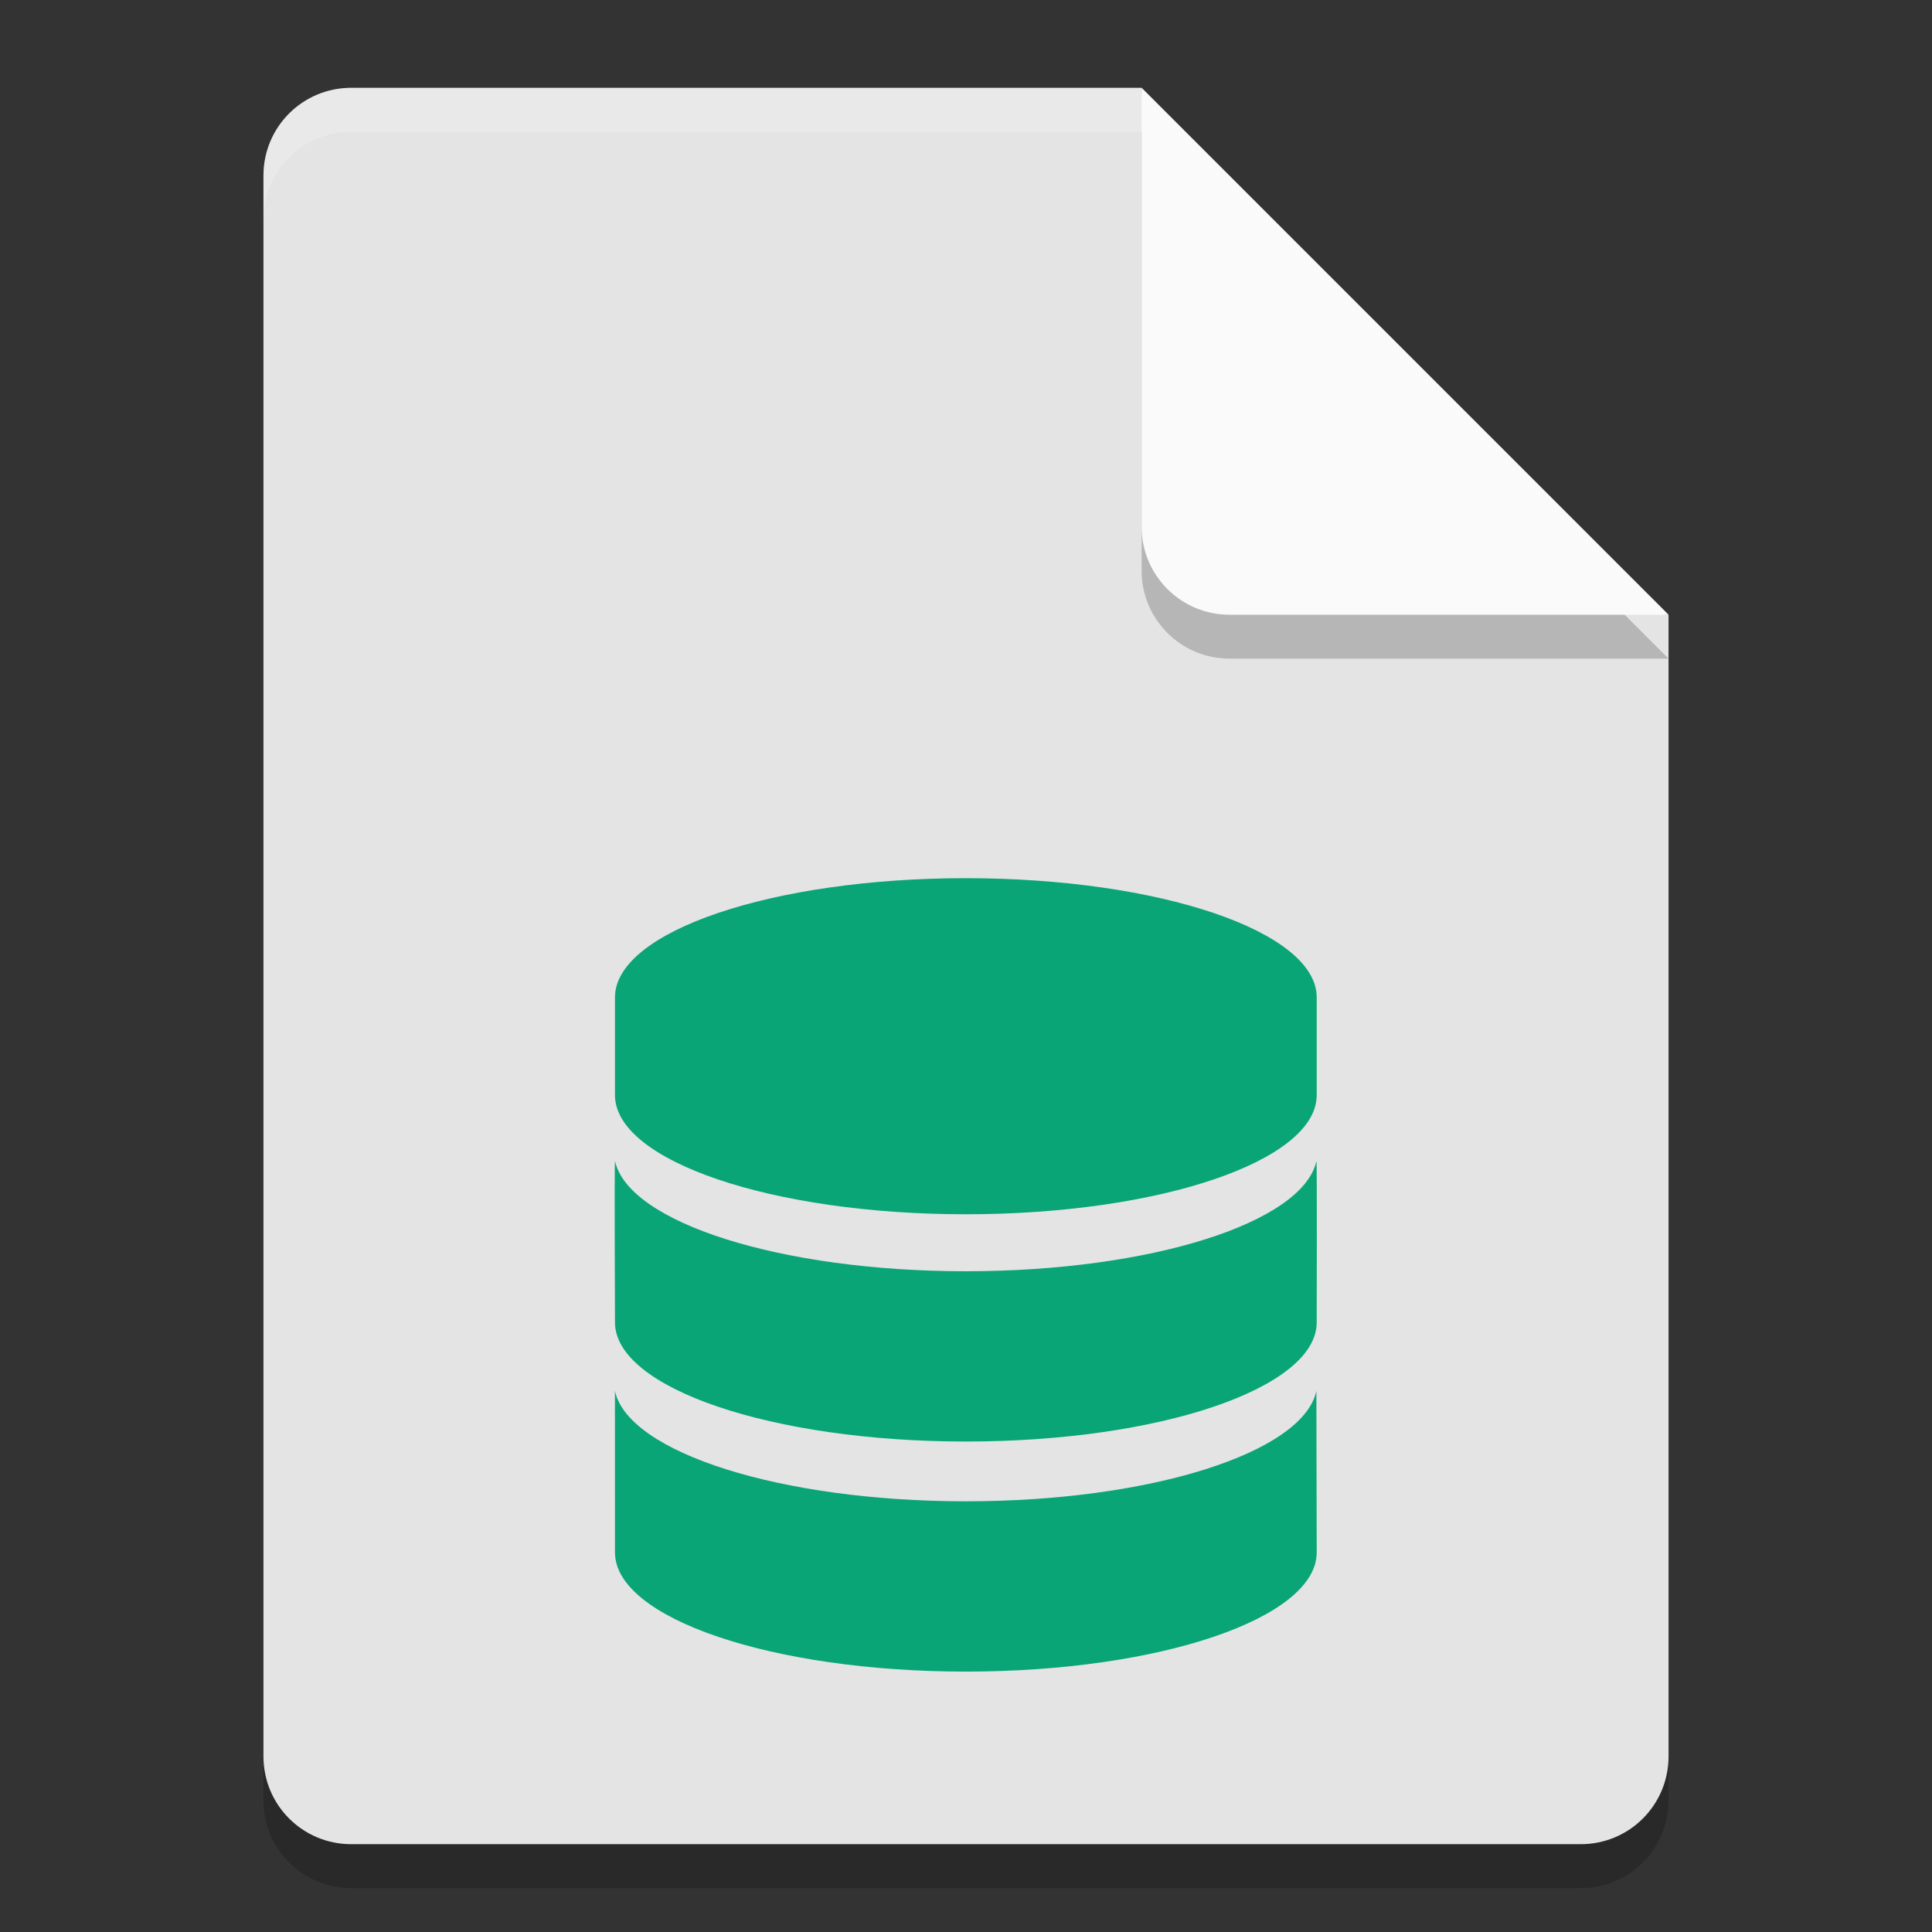 <svg xmlns="http://www.w3.org/2000/svg" width="22" height="22" version="1"><rect width="100%" height="100%" fill="#333333" stroke="none"/><defs>
<linearGradient id="ucPurpleBlue" x1="0%" y1="0%" x2="100%" y2="100%">
  <stop offset="0%" style="stop-color:#B794F4;stop-opacity:1"/>
  <stop offset="100%" style="stop-color:#4299E1;stop-opacity:1"/>
</linearGradient>
</defs>
 <path style="opacity:0.2" d="m 4,1.5 c -0.554,0 -1,0.446 -1,1 v 18 c 0,0.554 0.446,1 1,1 h 14 c 0.554,0 1,-0.446 1,-1 V 7.5 L 13.5,7 13,1.5 Z"/>
 <path style="fill:#e4e4e4" d="M 4,1 C 3.446,1 3,1.446 3,2 v 18 c 0,0.554 0.446,1 1,1 h 14 c 0.554,0 1,-0.446 1,-1 V 7 L 13.5,6.5 13,1 Z"/>
 <path style="opacity:0.2;fill:#ffffff" d="M 4,1 C 3.446,1 3,1.446 3,2 v 0.5 c 0,-0.554 0.446,-1 1,-1 h 9 L 18.5,7 H 19 L 13,1 Z"/>
 <path style="opacity:0.2" d="m 13,1.5 v 5 c 0,0.552 0.448,1 1,1 h 5 z"/>
 <path style="fill:#fafafa" d="m 13,1 v 5 c 0,0.552 0.448,1 1,1 h 5 z"/>
 <g style="fill:#09a576" transform="matrix(0.102,0,0,0.095,6.147,10)">
  <g style="fill:#09a576">
   <g style="fill:#09a576">
    <g style="fill:#09a576">
     <g style="fill:#09a576">
      <g style="fill:#09a576">
       <path style="fill:#09a576" d="M 47.561,0 C 25.928,0 8.39,6.393 8.39,14.283 v 11.72 c 0,7.891 17.538,14.282 39.171,14.282 21.632,0 39.17,-6.392 39.17,-14.282 V 14.283 C 86.731,6.393 69.193,0 47.561,0 Z"/>
      </g>
     </g>
     <g style="fill:#09a576">
      <g style="fill:#09a576">
       <path style="fill:#09a576" d="m 47.561,47.115 c -20.654,0 -37.682,-5.832 -39.171,-13.227 -0.071,0.353 0,19.355 0,19.355 0,7.892 17.538,14.283 39.171,14.283 21.632,0 39.17,-6.393 39.17,-14.283 0,0 0.044,-19.003 -0.026,-19.355 -1.491,7.396 -18.491,13.227 -39.144,13.227 z"/>
      </g>
     </g>
     <path style="fill:#09a576" d="M 86.694,61.464 C 85.206,68.855 68.215,74.69 47.561,74.69 26.907,74.69 9.875,68.854 8.386,61.464 L 8.39,80.82 c 0,7.891 17.538,14.282 39.171,14.282 21.632,0 39.17,-6.393 39.17,-14.282 z"/>
    </g>
   </g>
  </g>
 </g>
</svg>
